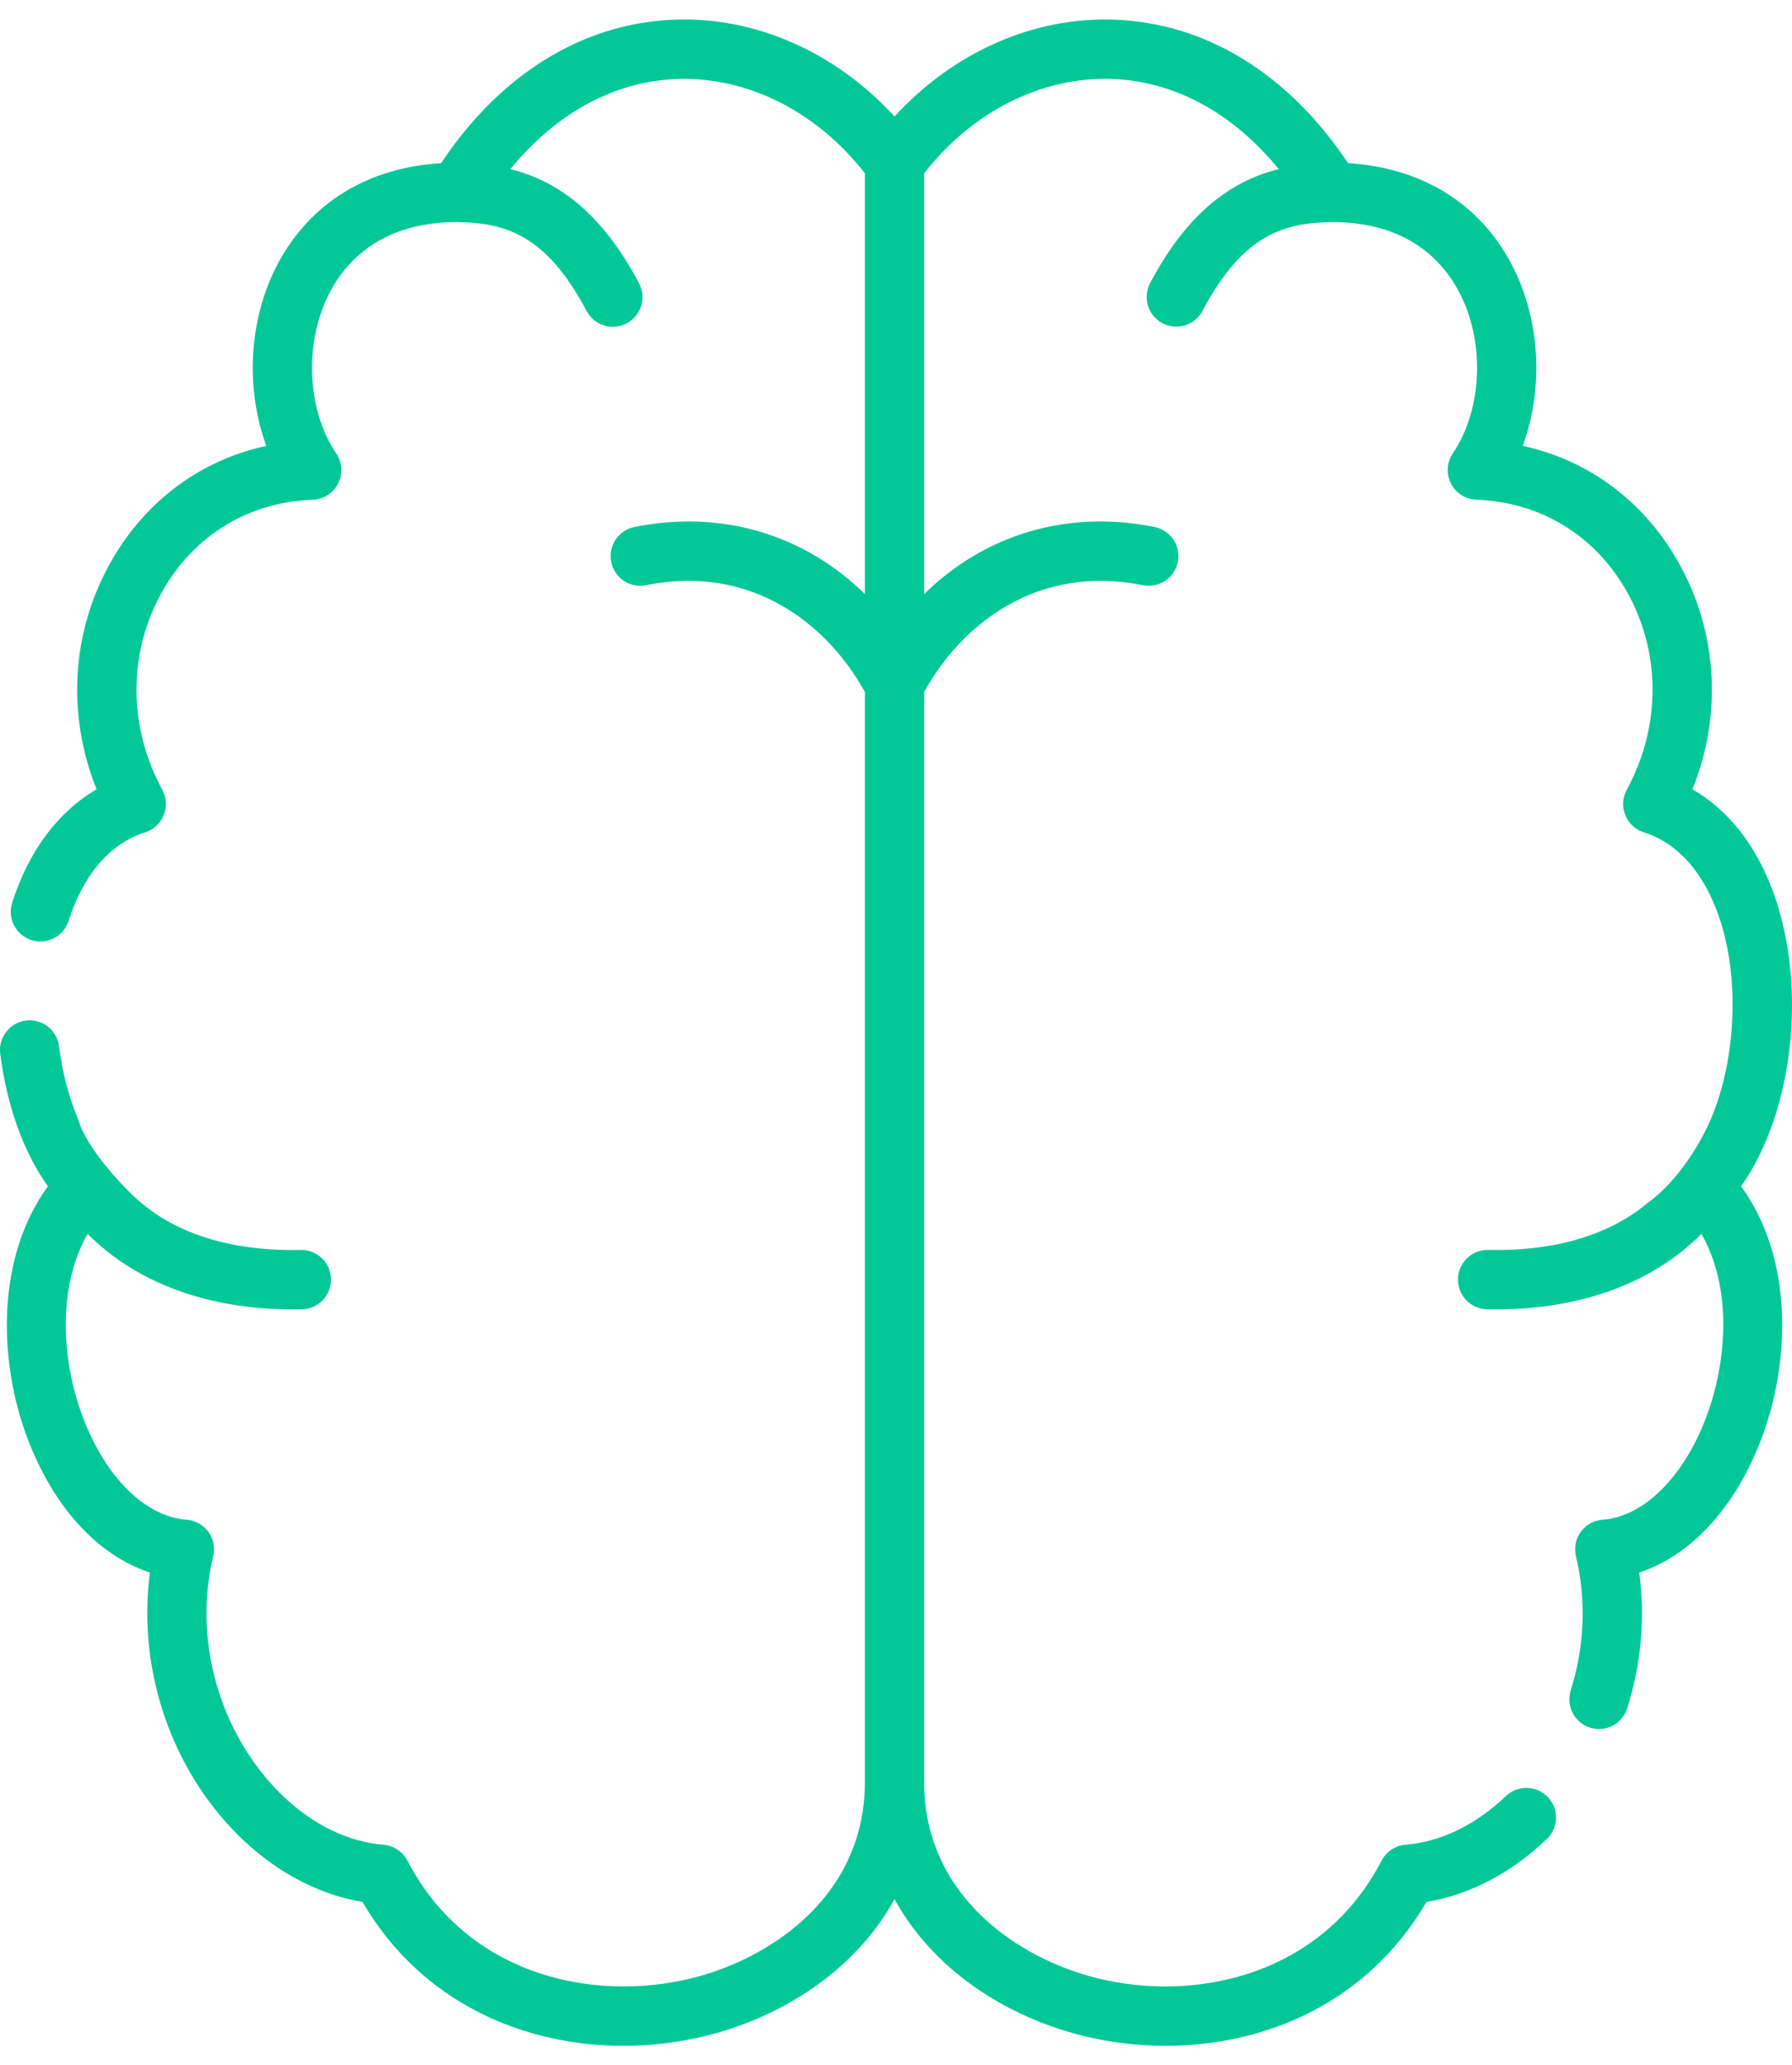 <svg width="46" height="53" viewBox="0 0 46 53" fill="none" xmlns="http://www.w3.org/2000/svg">
<path d="M45.741 23.625C45.349 22.06 44.547 20.892 43.444 20.255C44.218 18.333 44.092 16.197 43.067 14.4C42.181 12.845 40.766 11.806 39.087 11.442C39.632 9.967 39.543 8.182 38.794 6.768C37.966 5.208 36.488 4.302 34.604 4.187C33.079 1.899 30.967 0.596 28.619 0.505C26.532 0.424 24.475 1.34 22.962 2.99C21.45 1.34 19.396 0.424 17.306 0.505C14.958 0.596 12.846 1.899 11.323 4.187C9.437 4.302 7.959 5.209 7.131 6.77C6.381 8.184 6.293 9.967 6.837 11.442C5.158 11.806 3.743 12.845 2.857 14.4C1.832 16.197 1.706 18.334 2.48 20.255C1.492 20.829 0.736 21.837 0.311 23.17C0.251 23.362 0.27 23.57 0.362 23.749C0.455 23.928 0.614 24.063 0.806 24.124C0.998 24.185 1.206 24.168 1.384 24.076C1.563 23.984 1.699 23.825 1.761 23.634C2.028 22.796 2.586 21.721 3.728 21.359C3.835 21.325 3.933 21.267 4.015 21.191C4.097 21.114 4.162 21.021 4.203 20.917C4.245 20.812 4.264 20.7 4.257 20.588C4.251 20.476 4.219 20.367 4.166 20.268C3.278 18.637 3.283 16.726 4.178 15.156C4.991 13.73 6.394 12.88 8.027 12.824C8.163 12.82 8.295 12.779 8.409 12.706C8.524 12.632 8.617 12.53 8.679 12.408C8.74 12.287 8.769 12.151 8.76 12.015C8.751 11.879 8.707 11.748 8.63 11.636C7.865 10.504 7.799 8.758 8.475 7.484C8.907 6.669 9.823 5.699 11.737 5.698C12.868 5.726 13.973 5.924 15.058 7.981C15.105 8.069 15.168 8.147 15.245 8.211C15.322 8.275 15.411 8.323 15.506 8.353C15.602 8.382 15.702 8.393 15.802 8.383C15.901 8.374 15.998 8.345 16.086 8.298C16.265 8.204 16.398 8.042 16.458 7.849C16.517 7.656 16.498 7.447 16.403 7.269C15.401 5.369 14.234 4.624 13.101 4.339C14.28 2.901 15.762 2.09 17.365 2.028C19.174 1.958 20.964 2.858 22.201 4.447V15.245C20.648 13.72 18.53 13.072 16.285 13.524C15.873 13.607 15.607 14.008 15.69 14.421C15.772 14.833 16.173 15.101 16.585 15.017C19.318 14.467 21.258 16.044 22.201 17.758V45.751C22.192 48.646 19.8 50.262 17.748 50.767C15.222 51.389 11.989 50.697 10.459 47.748C10.399 47.634 10.312 47.536 10.204 47.465C10.097 47.394 9.973 47.351 9.845 47.34C8.633 47.243 7.431 46.486 6.547 45.263C5.439 43.73 5.037 41.739 5.472 39.938C5.498 39.831 5.501 39.719 5.479 39.611C5.458 39.502 5.413 39.4 5.348 39.31C5.283 39.221 5.199 39.147 5.102 39.093C5.006 39.039 4.899 39.007 4.789 38.999C3.73 38.921 2.71 37.912 2.126 36.366C1.582 34.925 1.462 33.035 2.249 31.664C3.502 32.922 5.333 33.602 7.528 33.602C7.603 33.602 7.678 33.601 7.753 33.599C7.954 33.595 8.146 33.511 8.286 33.365C8.425 33.219 8.502 33.024 8.497 32.822C8.489 32.401 8.141 32.069 7.721 32.076C5.94 32.114 4.503 31.663 3.505 30.765C3.257 30.542 2.237 29.532 1.998 28.701C1.748 28.112 1.596 27.482 1.515 26.848C1.503 26.749 1.47 26.653 1.421 26.566C1.371 26.48 1.305 26.403 1.226 26.342C1.147 26.281 1.056 26.236 0.96 26.21C0.864 26.184 0.763 26.177 0.664 26.19C0.565 26.202 0.469 26.235 0.382 26.284C0.296 26.334 0.22 26.4 0.159 26.48C0.098 26.559 0.053 26.649 0.027 26.746C0 26.842 -0.007 26.943 0.006 27.042C0.179 28.389 0.607 29.57 1.23 30.443C-0.115 32.293 -0.036 34.948 0.703 36.905C1.375 38.684 2.516 39.919 3.849 40.354C3.58 42.365 4.105 44.483 5.314 46.156C6.363 47.607 7.799 48.555 9.305 48.807C10.841 51.433 13.491 52.5 16.004 52.5C16.728 52.5 17.441 52.411 18.111 52.246C19.654 51.867 21.048 51.073 22.035 50.012C22.402 49.617 22.712 49.19 22.962 48.736C23.212 49.19 23.521 49.617 23.889 50.012C24.876 51.073 26.269 51.867 27.812 52.246C28.502 52.415 29.209 52.5 29.919 52.5C32.432 52.5 35.083 51.433 36.618 48.807C37.724 48.624 38.784 48.072 39.706 47.194C39.852 47.055 39.937 46.863 39.942 46.661C39.947 46.459 39.872 46.264 39.733 46.117C39.594 45.971 39.402 45.886 39.2 45.881C38.999 45.876 38.803 45.951 38.657 46.09C37.875 46.835 36.984 47.267 36.079 47.34C35.95 47.35 35.827 47.393 35.719 47.465C35.612 47.536 35.524 47.634 35.465 47.748C33.935 50.696 30.702 51.389 28.176 50.767C26.124 50.262 23.732 48.645 23.723 45.751V17.757C24.666 16.044 26.605 14.467 29.339 15.017C29.751 15.1 30.151 14.833 30.234 14.421C30.317 14.008 30.05 13.607 29.639 13.524C27.394 13.071 25.276 13.719 23.723 15.245V4.447C24.961 2.858 26.752 1.957 28.561 2.027C30.163 2.089 31.645 2.901 32.825 4.339C31.691 4.623 30.523 5.369 29.521 7.269C29.428 7.447 29.409 7.655 29.469 7.847C29.529 8.039 29.662 8.2 29.84 8.294C30.017 8.388 30.225 8.408 30.417 8.349C30.61 8.29 30.771 8.158 30.866 7.98C31.951 5.924 33.057 5.725 34.19 5.698C36.102 5.698 37.018 6.668 37.45 7.483C38.126 8.757 38.06 10.503 37.293 11.635C37.217 11.748 37.172 11.879 37.164 12.015C37.156 12.151 37.184 12.287 37.245 12.408C37.307 12.529 37.4 12.632 37.514 12.705C37.629 12.778 37.761 12.819 37.897 12.824C39.53 12.88 40.933 13.73 41.746 15.155C42.641 16.726 42.646 18.637 41.758 20.268C41.704 20.366 41.673 20.476 41.667 20.588C41.66 20.7 41.678 20.812 41.72 20.916C41.762 21.02 41.826 21.114 41.908 21.19C41.99 21.267 42.088 21.324 42.195 21.358C43.528 21.783 44.064 23.193 44.265 23.995C44.663 25.581 44.475 27.487 43.869 28.828C43.674 29.259 43.129 30.26 42.318 30.852C41.325 31.692 39.925 32.112 38.203 32.076C38.103 32.074 38.003 32.091 37.91 32.127C37.817 32.164 37.732 32.218 37.66 32.287C37.588 32.356 37.53 32.439 37.49 32.531C37.45 32.623 37.428 32.721 37.426 32.822C37.424 32.922 37.442 33.021 37.478 33.114C37.514 33.208 37.569 33.293 37.638 33.365C37.707 33.437 37.79 33.495 37.881 33.535C37.973 33.575 38.071 33.597 38.171 33.599C38.246 33.601 38.321 33.601 38.395 33.601C40.591 33.601 42.422 32.922 43.675 31.663C44.462 33.035 44.342 34.925 43.798 36.367C43.214 37.912 42.195 38.921 41.138 38.999C41.028 39.007 40.921 39.039 40.824 39.092C40.728 39.146 40.644 39.22 40.579 39.309C40.514 39.399 40.469 39.501 40.447 39.609C40.426 39.718 40.428 39.83 40.454 39.937C40.724 41.056 40.677 42.246 40.32 43.379C40.29 43.475 40.279 43.575 40.288 43.675C40.297 43.775 40.325 43.871 40.371 43.96C40.417 44.049 40.48 44.128 40.557 44.192C40.633 44.256 40.722 44.305 40.817 44.335C40.912 44.365 41.012 44.376 41.112 44.367C41.212 44.359 41.308 44.331 41.397 44.284C41.486 44.238 41.564 44.175 41.628 44.098C41.693 44.022 41.741 43.933 41.771 43.838C42.13 42.697 42.234 41.507 42.078 40.354C43.409 39.918 44.549 38.684 45.221 36.905C45.96 34.948 46.039 32.292 44.693 30.442C45.88 28.769 46.333 25.986 45.741 23.625Z" fill="#02C898"/>
</svg>
